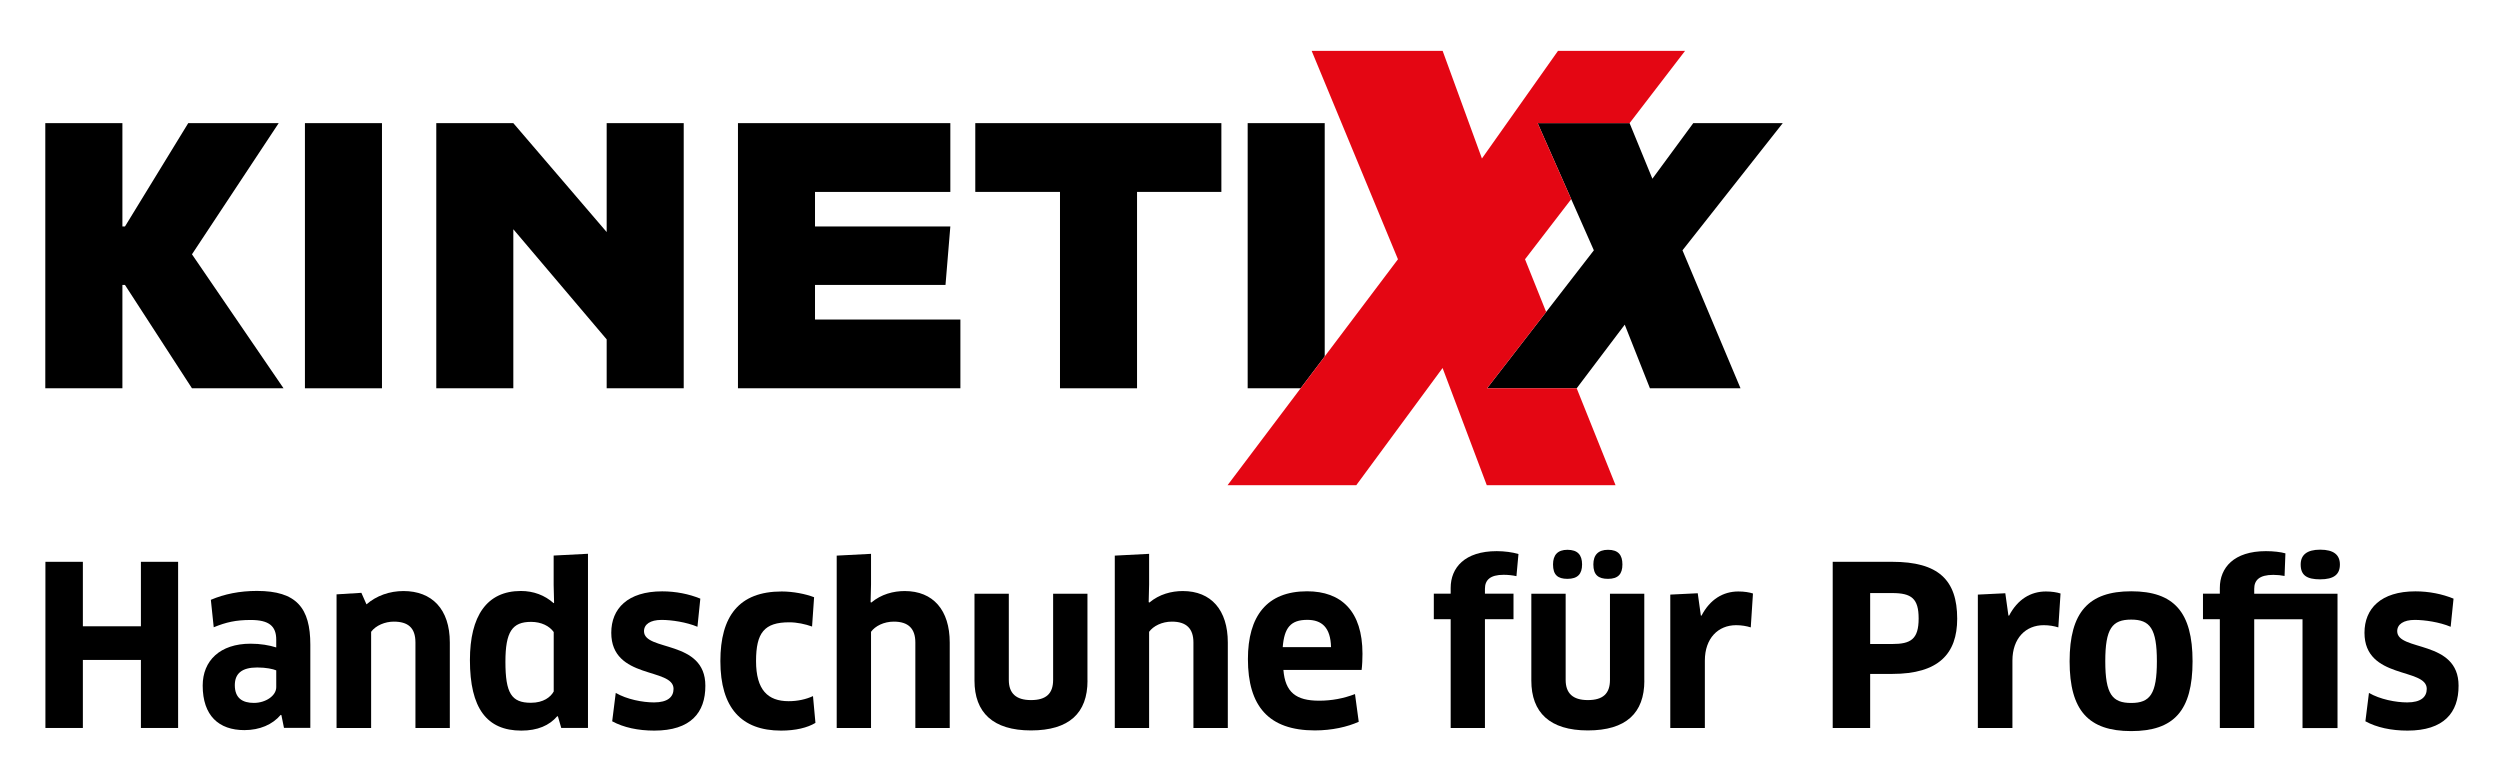 <?xml version="1.0" encoding="utf-8"?>
<!-- Generator: Adobe Illustrator 24.0.2, SVG Export Plug-In . SVG Version: 6.00 Build 0)  -->
<svg version="1.1" id="Ebene_1" xmlns="http://www.w3.org/2000/svg" xmlns:xlink="http://www.w3.org/1999/xlink" x="0px" y="0px"
	 viewBox="0 0 407.88 127" style="enable-background:new 0 0 407.88 127;" xml:space="preserve">
<style type="text/css">
	.st0{fill:#E40613;}
</style>
<g>
	<polygon points="159.12,31.31 172.94,31.31 172.94,63.35 185.51,63.35 185.51,31.31 199.27,31.31 199.27,20.09 159.12,20.09 	"/>
	<polygon points="98.98,37.86 83.75,20.09 71.18,20.09 71.18,63.35 83.75,63.35 83.75,37.4 98.98,55.37 98.98,63.35 111.55,63.35 
		111.55,20.09 98.98,20.09 	"/>
	<rect x="49.75" y="20.09" width="12.57" height="43.26"/>
	<polygon points="45.47,20.09 30.71,20.09 20.39,36.95 19.97,36.95 19.97,20.09 7.39,20.09 7.39,63.35 19.97,63.35 19.97,46.49 
		20.39,46.49 31.32,63.35 46.26,63.35 31.32,41.49 	"/>
	<polygon points="132.97,46.49 154.26,46.49 155.05,36.95 132.97,36.95 132.97,31.31 155.05,31.31 155.05,20.09 120.4,20.09 
		120.4,63.35 156.69,63.35 156.69,52.13 132.97,52.13 	"/>
	<polygon points="216.13,58.15 216.13,20.09 203.56,20.09 203.56,63.35 212.2,63.35 	"/>
	<polygon points="276.26,20.09 269.59,29.16 265.87,20.09 250.87,20.09 260.04,40.84 242.62,63.35 257.24,63.35 265.08,52.97 
		269.19,63.35 283.97,63.35 274.5,40.84 290.86,20.09 	"/>
</g>
<polygon class="st0" points="254.19,8.3 241.78,25.86 235.37,8.3 214,8.3 228.08,42.3 216.13,58.15 212.2,63.35 200.28,79.16 
	221.28,79.16 235.36,60.04 242.57,79.16 263.58,79.16 257.24,63.35 257.24,63.35 242.62,63.35 252.26,50.9 248.81,42.3 
	256.35,32.49 250.87,20.09 265.87,20.09 265.87,20.09 274.92,8.3 "/>
<g>
	<path d="M22.99,118.77v-11.1h-9.47v11.1H7.41V91.66h6.11v10.52h9.47V91.66h6.07v27.11H22.99z"/>
	<path d="M45.91,116.67l-0.11-0.04c-1.34,1.59-3.43,2.49-5.93,2.49c-4.16,0-6.8-2.35-6.8-7.27c0-4.05,2.82-6.83,7.81-6.83
		c1.63,0,3.04,0.25,4.19,0.61v-1.26c0-2.21-1.16-3.22-4.16-3.22c-2.42,0-4.01,0.36-6.04,1.19l-0.47-4.48
		c2.21-0.94,4.7-1.45,7.52-1.45c6.47,0,8.71,2.78,8.71,8.78v13.56h-4.3L45.91,116.67z M45.07,109.37c-0.54-0.22-1.63-0.47-3.11-0.47
		c-2.49,0-3.65,0.98-3.65,2.89c0,2.13,1.27,2.89,3.11,2.89c1.92,0,3.65-1.16,3.65-2.57V109.37z"/>
	<path d="M67.78,118.77v-13.95c0-2.42-1.23-3.4-3.54-3.4c-1.41,0-2.93,0.62-3.69,1.66v15.69h-5.64v-21.8l4.05-0.25l0.83,1.88
		c1.63-1.41,3.76-2.17,6.04-2.17c4.63,0,7.56,2.93,7.56,8.39v13.95H67.78z"/>
	<path d="M91.57,118.77l-0.54-1.88l-0.11-0.04c-1.3,1.52-3.22,2.35-5.86,2.35c-5.64,0-8.39-3.65-8.39-11.5
		c0-7.19,2.75-11.28,8.31-11.28c2.06,0,3.9,0.69,5.35,1.99l0.07-0.07l-0.07-2.89v-4.81l5.6-0.29v28.41H91.57z M90.34,103.12
		c-0.69-0.98-2.02-1.66-3.69-1.66c-3.07,0-4.19,1.59-4.19,6.51c0,5.13,0.98,6.69,4.16,6.69c2.06,0,3.22-0.94,3.72-1.84V103.12z"/>
	<path d="M106.75,119.2c-2.64,0-5.02-0.51-6.87-1.52l0.58-4.63c1.81,1.05,4.37,1.55,6.25,1.55c2.24,0,3.18-0.9,3.18-2.21
		c0-3.51-10.16-1.48-10.16-9.15c0-3.94,2.67-6.76,8.31-6.76c2.21,0,4.37,0.43,6.22,1.19l-0.47,4.59c-1.81-0.76-4.23-1.12-5.86-1.12
		c-1.84,0-2.86,0.72-2.86,1.84c0,3.33,10.01,1.34,10.01,8.89C115.1,116.28,112.68,119.2,106.75,119.2z"/>
	<path d="M132.49,102.22c-1.12-0.4-2.46-0.69-3.72-0.69c-4.08,0-5.42,1.7-5.42,6.33c0,4.7,1.92,6.54,5.31,6.54
		c1.45,0,2.82-0.29,3.98-0.83l0.4,4.37c-1.3,0.79-3.25,1.26-5.6,1.26c-6.47,0-9.91-3.69-9.91-11.35c0-7.27,3-11.35,10.01-11.35
		c1.84,0,3.9,0.4,5.28,0.94L132.49,102.22z"/>
	<path d="M149.34,118.77v-13.95c0-2.24-1.12-3.4-3.51-3.4c-1.63,0-3.04,0.72-3.72,1.66v15.69h-5.6V90.65l5.6-0.29v4.99l-0.07,2.89
		l0.11,0.07c1.63-1.37,3.62-1.88,5.46-1.88c4.63,0,7.34,3.11,7.34,8.39v13.95H149.34z"/>
	<path d="M177.43,111.04c0,5.31-3,8.13-9.22,8.13s-9.22-2.93-9.22-8.13V96.87h5.6v14.06c0,2.17,1.16,3.29,3.62,3.29
		s3.61-1.05,3.61-3.29V96.87h5.6V111.04z"/>
	<path d="M194.71,118.77v-13.95c0-2.24-1.12-3.4-3.51-3.4c-1.63,0-3.04,0.72-3.72,1.66v15.69h-5.6V90.65l5.6-0.29v4.99l-0.07,2.89
		l0.11,0.07c1.63-1.37,3.62-1.88,5.46-1.88c4.63,0,7.34,3.11,7.34,8.39v13.95H194.71z"/>
	<path d="M203.6,107.53c0-6.98,3.07-11.06,9.65-11.06c5.6,0,9.04,3.25,9.04,10.19c0,0.83-0.04,1.88-0.14,2.64h-12.76
		c0.29,3.65,2.06,5.02,5.82,5.02c2.06,0,3.98-0.36,5.86-1.08l0.61,4.52c-1.84,0.83-4.37,1.41-7.16,1.41
		C206.97,119.17,203.6,115.19,203.6,107.53z M217.16,105.58c-0.07-3.22-1.52-4.45-3.87-4.45c-2.71,0-3.76,1.27-4.01,4.45H217.16z"/>
	<path d="M236.68,118.77v-17.75h-2.75v-4.16h2.75v-0.94c0-3.29,2.28-6,7.52-6c1.23,0,2.6,0.18,3.54,0.47l-0.33,3.61
		c-0.65-0.14-1.37-0.22-2.1-0.22c-2.21,0-3.04,0.87-3.04,2.28v0.8h4.66v4.16h-4.66v17.75H236.68z"/>
	<path d="M268.28,111.04c0,5.31-3,8.13-9.22,8.13s-9.22-2.93-9.22-8.13V96.87h5.6v14.06c0,2.17,1.16,3.29,3.62,3.29
		s3.61-1.05,3.61-3.29V96.87h5.6V111.04z M255.73,94.44c-1.59,0-2.35-0.65-2.35-2.35c0-1.55,0.76-2.39,2.35-2.39
		c1.66,0,2.39,0.83,2.39,2.39C258.12,93.65,257.4,94.44,255.73,94.44z M262.35,94.44c-1.59,0-2.39-0.65-2.39-2.35
		c0-1.55,0.8-2.39,2.39-2.39c1.66,0,2.35,0.83,2.35,2.39C264.7,93.65,264.01,94.44,262.35,94.44z"/>
	<path d="M272.51,118.77V97.01l4.48-0.22l0.51,3.65h0.11c1.37-2.64,3.51-3.94,6-3.94c0.98,0,1.81,0.14,2.39,0.33l-0.36,5.53
		c-0.69-0.22-1.52-0.36-2.39-0.36c-2.93,0-5.1,2.13-5.1,5.78v10.99H272.51z"/>
	<path d="M308.73,109.95h-3.61v8.82h-6.11V91.66h9.72c7.52,0,10.59,2.96,10.59,9.29C319.32,106.66,316.29,109.95,308.73,109.95z
		 M308.73,96.76h-3.61v8.31h3.61c3,0,4.3-0.76,4.3-4.16C313.03,97.66,311.88,96.76,308.73,96.76z"/>
	<path d="M322.69,118.77V97.01l4.48-0.22l0.51,3.65h0.11c1.37-2.64,3.51-3.94,6-3.94c0.98,0,1.81,0.14,2.39,0.33l-0.36,5.53
		c-0.69-0.22-1.52-0.36-2.39-0.36c-2.93,0-5.1,2.13-5.1,5.78v10.99H322.69z"/>
	<path d="M347.71,119.28c-6.94,0-10.05-3.33-10.05-11.39c0-8.02,3.11-11.42,10.05-11.42c6.98,0,10.01,3.4,10.01,11.42
		C357.72,115.95,354.68,119.28,347.71,119.28z M347.71,114.69c3.07,0,4.19-1.45,4.19-6.8c0-5.35-1.12-6.8-4.19-6.8
		c-3.11,0-4.23,1.45-4.23,6.8C343.48,113.28,344.63,114.69,347.71,114.69z"/>
	<path d="M367.77,118.77h-5.6v-17.75h-2.75v-4.16h2.75v-0.94c0-3.29,2.28-6,7.52-6c1.23,0,2.42,0.14,3.18,0.36l-0.14,3.69
		c-0.54-0.11-1.19-0.18-1.84-0.18c-2.28,0-3.11,0.87-3.11,2.28v0.8h13.59v21.91h-5.71v-17.75h-7.88V118.77z M378.54,94.52
		c-2.17,0-3.18-0.65-3.18-2.42c0-1.55,1.01-2.42,3.18-2.42c2.24,0,3.22,0.87,3.22,2.42C381.76,93.72,380.78,94.52,378.54,94.52z"/>
	<path d="M392.79,119.2c-2.64,0-5.03-0.51-6.87-1.52l0.58-4.63c1.81,1.05,4.37,1.55,6.25,1.55c2.24,0,3.18-0.9,3.18-2.21
		c0-3.51-10.16-1.48-10.16-9.15c0-3.94,2.67-6.76,8.31-6.76c2.21,0,4.37,0.43,6.22,1.19l-0.47,4.59c-1.81-0.76-4.23-1.12-5.86-1.12
		c-1.84,0-2.86,0.72-2.86,1.84c0,3.33,10.01,1.34,10.01,8.89C401.14,116.28,398.71,119.2,392.79,119.2z"/>
</g>
</svg>
